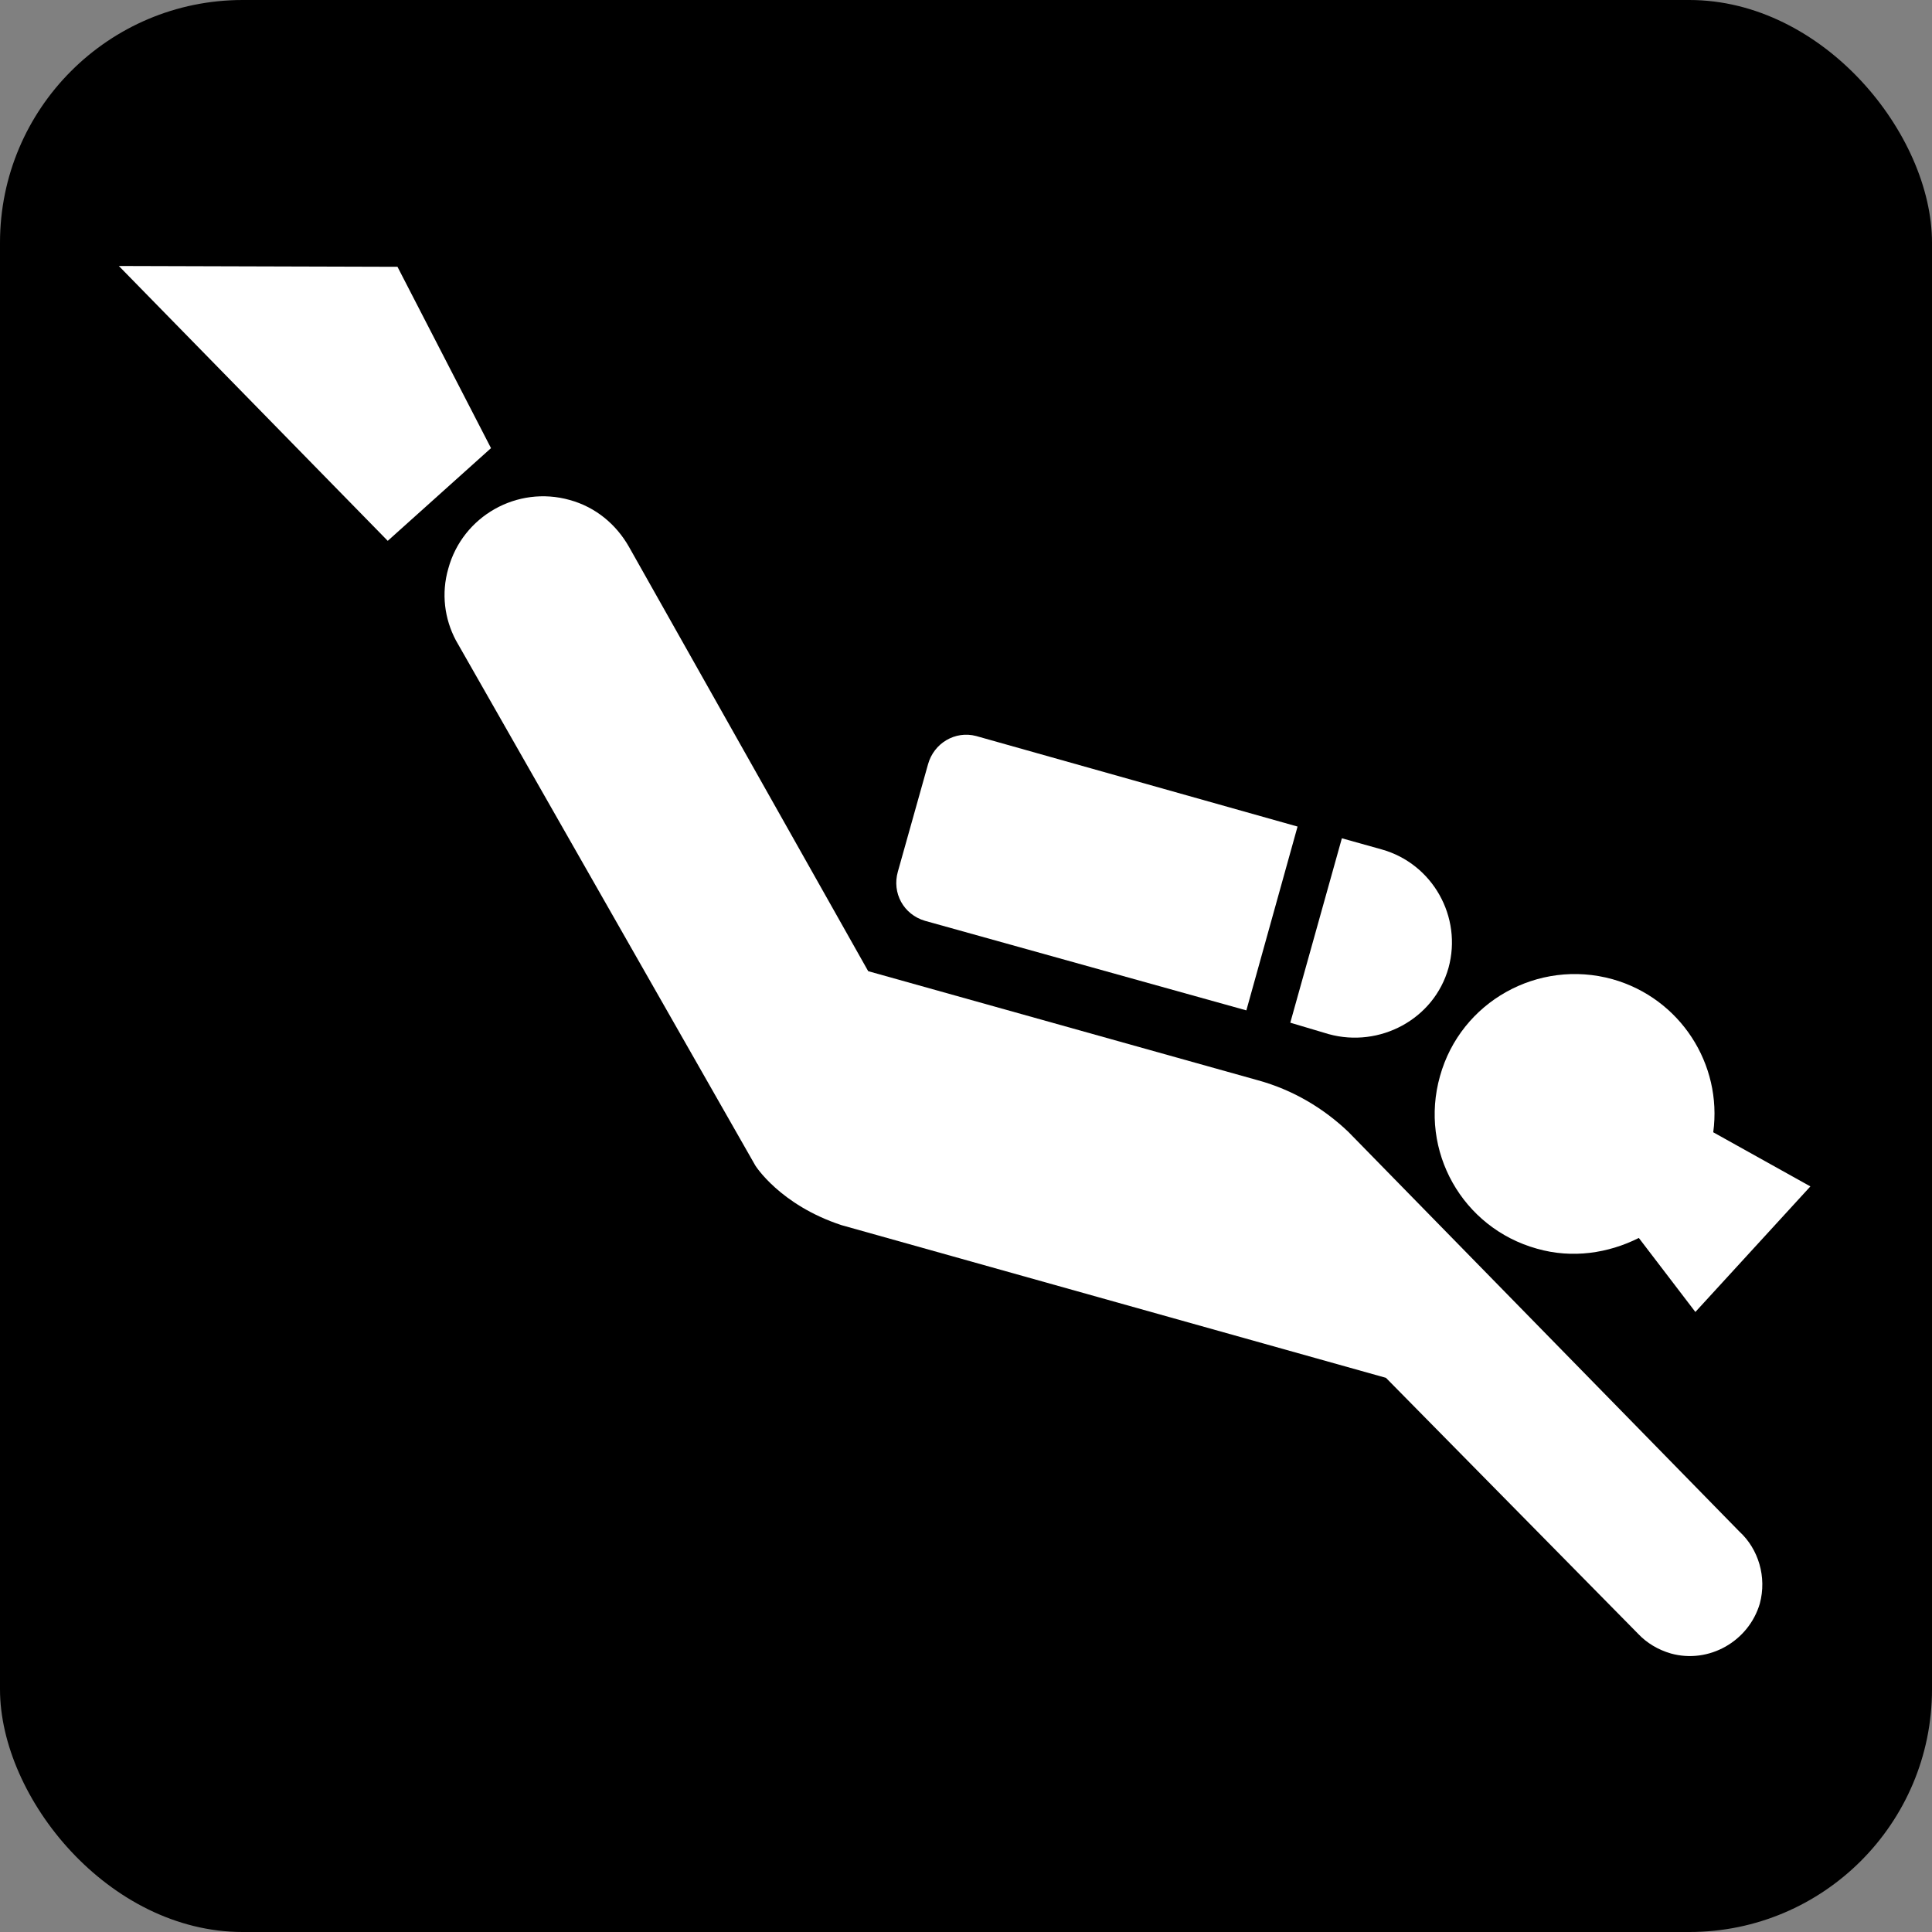<?xml version="1.0" encoding="UTF-8" standalone="no"?>
<!-- Created with Inkscape (http://www.inkscape.org/) -->

<svg
   xmlns:dc="http://purl.org/dc/elements/1.1/"
   xmlns:cc="http://creativecommons.org/ns#"
   xmlns:rdf="http://www.w3.org/1999/02/22-rdf-syntax-ns#"
   xmlns:svg="http://www.w3.org/2000/svg"
   xmlns="http://www.w3.org/2000/svg"
   xmlns:sodipodi="http://sodipodi.sourceforge.net/DTD/sodipodi-0.dtd"
   xmlns:inkscape="http://www.inkscape.org/namespaces/inkscape"
   width="40.344mm"
   height="40.344mm"
   viewBox="0 0 40.344 40.344"
   version="1.1"
   id="svg8"
   sodipodi:docname="yes_Scuba_gear.svg"
   inkscape:version="0.92.1 r15371">
  <rect x="0" y="0" width="40.344" height="40.344" fill="#808080" stroke="none"/>
  <defs
     id="defs2">
    <path
       d="M 0,0 H 48 V 48 H 0 Z"
       id="a"
       inkscape:connector-curvature="0" />
    <path
       d="M 0,0 H 48 V 48 H 0 Z"
       id="a-8"
       inkscape:connector-curvature="0" />
    <path
       d="M 0,0 H 48 V 48 H 0 Z"
       id="a-6"
       inkscape:connector-curvature="0" />
  </defs>
  <sodipodi:namedview
     id="base"
     pagecolor="#ffffff"
     bordercolor="#666666"
     borderopacity="1.0"
     inkscape:pageopacity="0.0"
     inkscape:pageshadow="2"
     inkscape:zoom="0.98994949"
     inkscape:cx="195.60064"
     inkscape:cy="-47.630252"
     inkscape:document-units="mm"
     inkscape:current-layer="layer1"
     showgrid="false"
     inkscape:window-width="1632"
     inkscape:window-height="998"
     inkscape:window-x="48"
     inkscape:window-y="30"
     inkscape:window-maximized="1"
     fit-margin-top="0"
     fit-margin-left="0"
     fit-margin-right="0"
     fit-margin-bottom="0" />
  <g
     inkscape:label="Ebene 1"
     inkscape:groupmode="layer"
     id="layer1"
     transform="translate(-136.74,-308.332)">
    <rect
       style="opacity:1;fill:#000000;fill-opacity:1;fill-rule:nonzero;stroke:none;stroke-width:0.4;stroke-linecap:round;stroke-miterlimit:4;stroke-dasharray:none;stroke-opacity:1"
       id="rect4520"
       width="40.344"
       height="40.344"
       x="136.74"
       y="308.332"
       ry="5.068" />
    <g
       transform="matrix(1.367,0,0,1.367,-0.847,-201.065)"
       id="g4969">
      <polygon
         style="fill:#ffffff"
         points="28.422,35.809 34.375,30.465 28.984,20.012 12.922,19.965 "
         id="polygon4959"
         transform="matrix(0.265,0,0,0.265,99.04,371.411)" />
      <path
         inkscape:connector-curvature="0"
         style="fill:#ffffff;stroke-width:0.265"
         d="m 120.947,388.436 c 0.775,0.213 1.608,-0.225 1.829,-1.013 0.213,-0.775 -0.24,-1.59 -1.021,-1.809 l -0.608,-0.17 -0.788,2.817 z"
         id="path4961" />
      <path
         inkscape:connector-curvature="0"
         style="fill:#ffffff;stroke-width:0.265"
         d="m 120.47,385.265 -4.909,-1.383 c -0.323,-0.085 -0.647,0.11 -0.736,0.432 l -0.461,1.641 c -0.091,0.323 0.085,0.653 0.415,0.75 l 4.909,1.368 z"
         id="path4963" />
      <path
         inkscape:connector-curvature="0"
         style="fill:#ffffff;stroke-width:0.265"
         d="m 121.245,389.928 c -0.374,-0.356 -0.839,-0.639 -1.383,-0.788 l -5.951,-1.666 v 0 l -3.657,-6.487 c -0.192,-0.335 -0.502,-0.601 -0.903,-0.711 -0.802,-0.225 -1.635,0.246 -1.854,1.048 -0.11,0.38 -0.058,0.769 0.116,1.097 l 4.574,8.022 c 0,0 0.374,0.601 1.317,0.911 l 8.316,2.332 3.857,3.915 c 0.128,0.134 0.296,0.238 0.496,0.296 0.581,0.161 1.188,-0.186 1.358,-0.761 0.11,-0.407 -0.021,-0.835 -0.31,-1.1 z"
         id="path4965" />
      <path
         inkscape:connector-curvature="0"
         style="fill:#ffffff;stroke-width:0.265"
         d="m 125.683,391.549 0.864,1.131 1.757,-1.918 -1.484,-0.827 c 0.141,-1.04 -0.504,-2.046 -1.538,-2.338 -1.137,-0.316 -2.319,0.343 -2.636,1.48 -0.323,1.143 0.343,2.319 1.48,2.636 0.541,0.155 1.091,0.07 1.556,-0.163 z"
         id="path4967" />
    </g>
  </g>
</svg>
